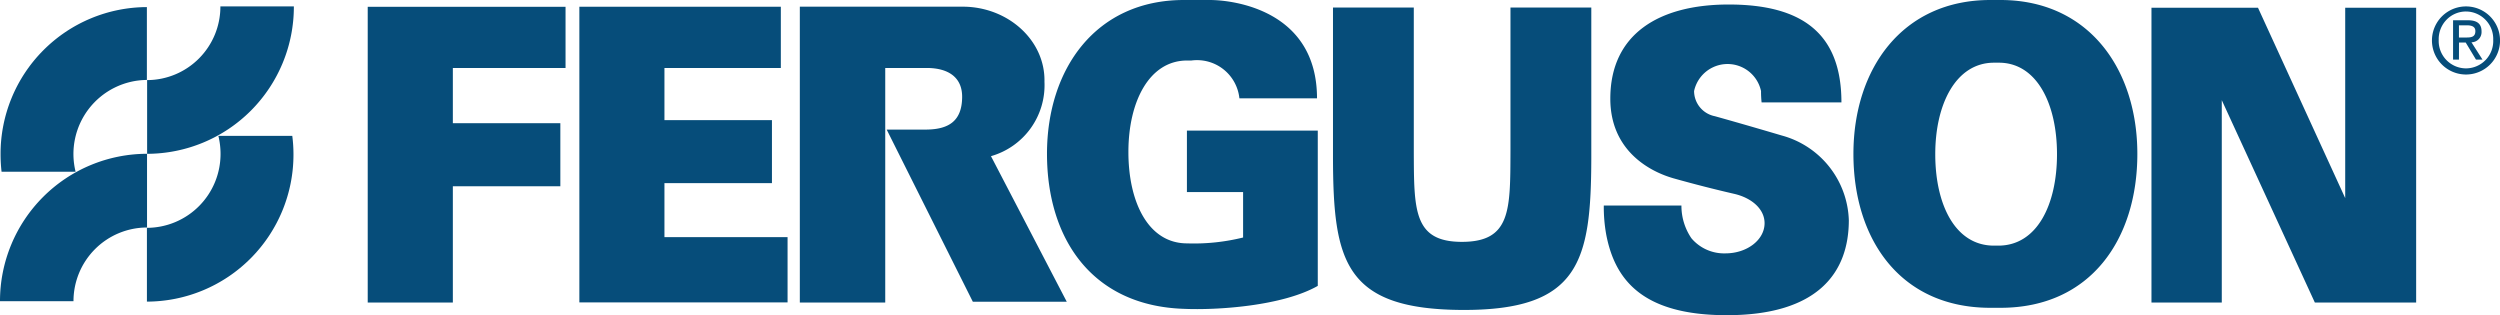 <svg xmlns="http://www.w3.org/2000/svg" width="230" height="29" viewBox="0 0 230 29"><defs><style>.a{fill:#064d7a;}</style></defs><g transform="translate(-0.265 -0.265)"><path class="a" d="M162.308.265c8.068.038,12.527,6.364,12.527,14.159,0,7.819-4.28,14.162-12.6,14.159h-.921c-8.319,0-12.6-6.34-12.6-14.159S153.2.265,161.312.265h1Zm-.219,5.768h-.446c-3.477,0-5.4,3.769-5.4,8.415s1.834,8.415,5.4,8.415h.4c3.566,0,5.4-3.769,5.4-8.415,0-4.617-1.842-8.362-5.273-8.415Zm42.978-2.317c.461,0,.866-.032.866-.59,0-.447-.4-.532-.777-.532h-.734V3.716Zm-.645,2.034h-.541V2.129h1.359c.843,0,1.261.316,1.261,1.028a.94.94,0,0,1-.927,1l1.016,1.592h-.6l-.944-1.569h-.619Zm.653.806a2.517,2.517,0,0,0,2.5-2.624,2.52,2.52,0,0,0-2.5-2.609,2.486,2.486,0,0,0-1.8.763,2.563,2.563,0,0,0-.715,1.846,2.521,2.521,0,0,0,2.519,2.624m-3.14-2.624a3.132,3.132,0,0,1,6.263,0,3.132,3.132,0,1,1-6.263,0M19.861,28.1v-10.7h9.89v-5.8h-9.89V6.521H30.229V.893h-18.2V28.1ZM50.655,22.08H39.328V17.115h9.89v-5.8h-9.89V6.524H50.036V.887H31.5v27.2H50.655Zm18.713-7.448a6.786,6.786,0,0,0,4.922-6.837C74.376,3.967,70.922.879,66.765.879H51.783V28.1h7.858V6.518h3.805c2.009,0,3.3.868,3.27,2.714-.029,2.191-1.261,2.928-3.27,2.954H59.773L67.7,28.025h8.641Z" transform="translate(22.066 0)"/><path class="a" d="M114.63,22.115V17.938h-5.169v-5.66H121.5V26.566c-3.267,1.863-9.319,2.249-12.312,2.112-8.456-.275-12.6-6.443-12.6-14.259S101.074.265,109.187.265h2.38c2.11,0,9.863.9,9.863,9.046h-7.14a3.919,3.919,0,0,0-4.412-3.479h-.4c-3.477,0-5.4,3.768-5.4,8.412s1.836,8.412,5.4,8.412a18.793,18.793,0,0,0,5.149-.54M204.669,9.48V28.1H198.2V.975H208l8.024,17.516V.975h6.527V28.1h-9.319ZM148.03,21.8a14.188,14.188,0,0,1-.216-2.626h7.143a5.278,5.278,0,0,0,.921,3.014,3.937,3.937,0,0,0,3.128,1.387c1.989,0,3.6-1.244,3.6-2.775,0-1.32-1.209-2.337-2.792-2.7q-2.77-.64-5.509-1.408c-2.245-.619-5.891-2.553-5.891-7.349,0-5.938,4.461-8.663,10.891-8.663,6.835,0,10.372,2.725,10.372,9.008h-7.345a9.522,9.522,0,0,1-.052-1.046,3.15,3.15,0,0,0-6.159,0,2.369,2.369,0,0,0,1.92,2.316c.57.161,2.694.751,6.145,1.773a8.349,8.349,0,0,1,6.171,7.793c0,4.825-2.849,8.736-11.219,8.739-7.751,0-10.318-3.242-11.109-7.465M134.782,28.78c10.813.05,11.858-4.483,11.883-13.955V.957h-7.437V14.174c-.02,5.4.043,8.333-4.447,8.342s-4.426-2.938-4.447-8.342V.957H122.9V14.825c.026,9.472,1.065,13.9,11.881,13.955M27.3.852a13.53,13.53,0,0,1-13.5,13.564V7.634A6.761,6.761,0,0,0,20.541.852ZM.265,27.977A13.55,13.55,0,0,1,13.792,14.413v6.782a6.779,6.779,0,0,0-6.766,6.782Z" transform="translate(0 0)"/><path class="a" d="M7.186,15.638a6.813,6.813,0,0,1,6.558-8.444V.492A13.5,13.5,0,0,0,.283,14.039a13.97,13.97,0,0,0,.092,1.6Zm6.561,11.95A13.52,13.52,0,0,0,27.23,14.039a13.283,13.283,0,0,0-.109-1.7h-6.8a7.019,7.019,0,0,1,.2,1.661,6.793,6.793,0,0,1-6.774,6.8Z" transform="translate(0.034 0.426)"/></g></svg>